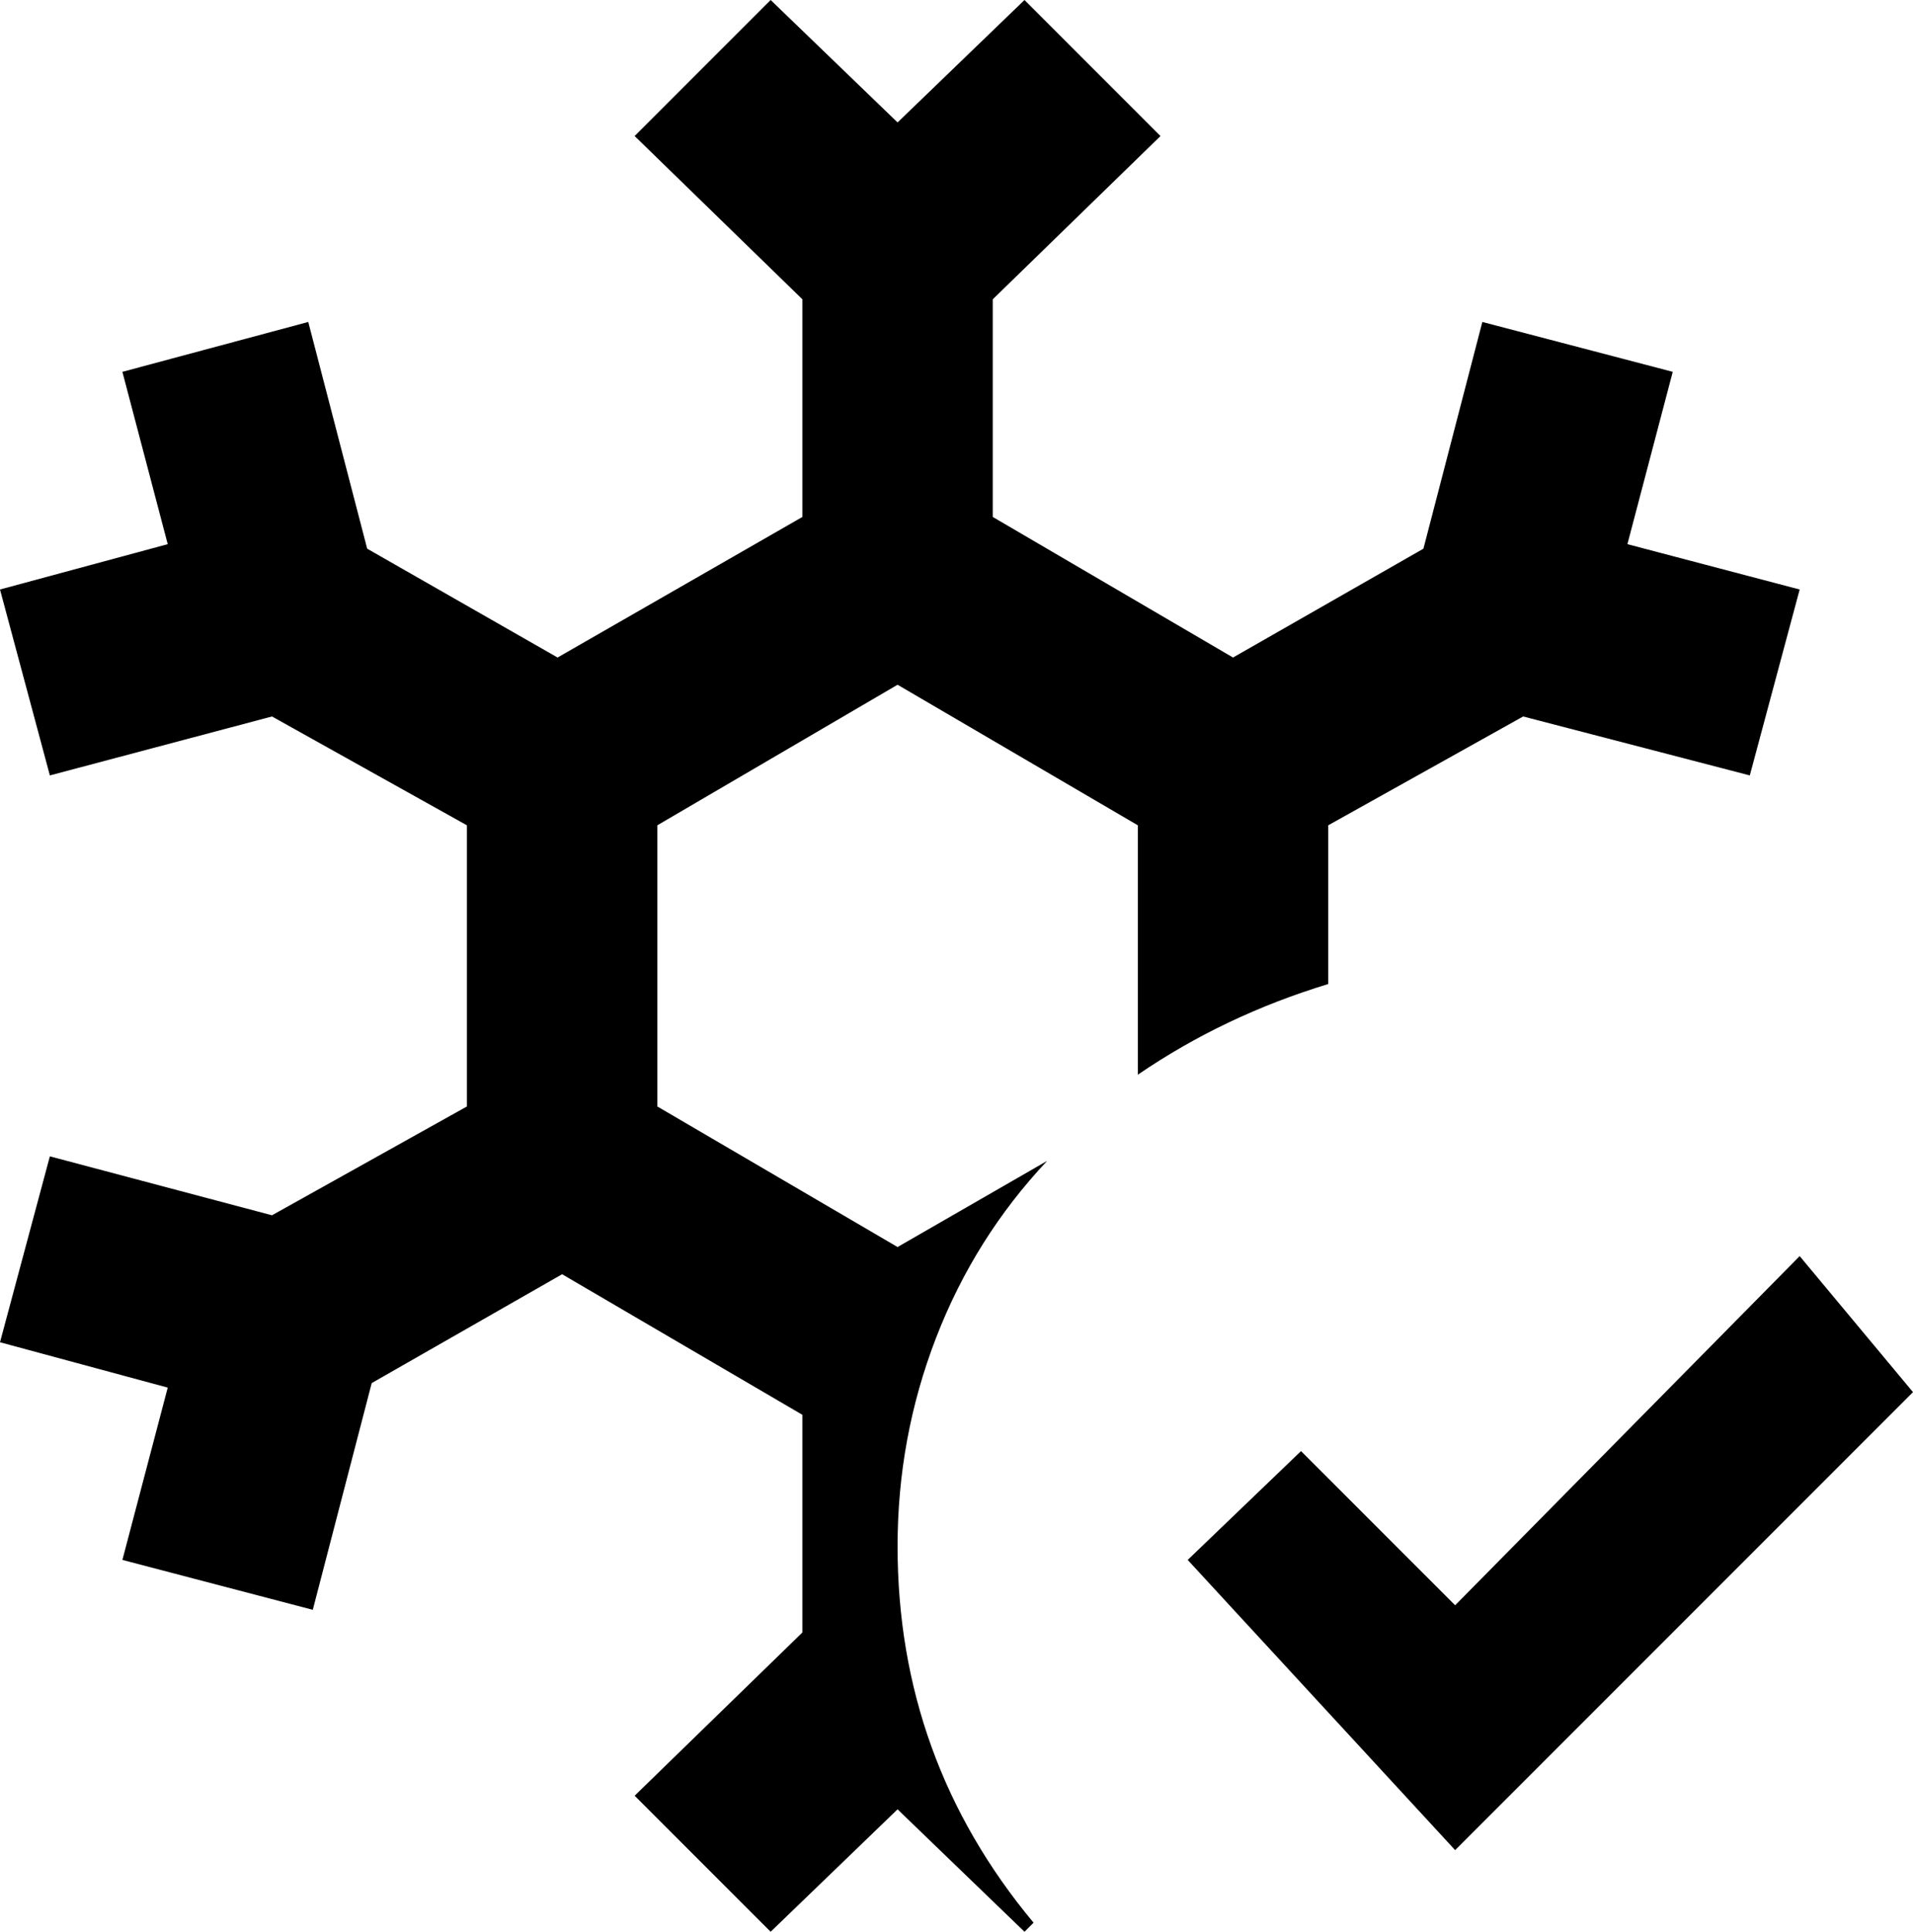 <svg xmlns="http://www.w3.org/2000/svg" viewBox="58 -21 422 426">
      <g transform="scale(1 -1) translate(0 -384)">
        <path d="M379 -3 320 61 345 85 379 51 455 128 480 98ZM256 64Q256 88 264.5 110.0Q273 132 289 149L256 130L203 161V223L256 254L309 223V168Q328 181 351 188V223L394 247L444 234L455 275L417 285L427 323L385 334L372 284L330 260L277 291V339L314 375L284 405L256 378L228 405L198 375L235 339V291L181 260L139 284L126 334L85 323L95 285L58 275L69 234L118 247L161 223V161L118 137L69 150L58 109L95 99L85 61L127 50L140 100L182 124L235 93V45L198 9L228 -21L256 6L284 -21L286 -19Q256 17 256 64Z" />
      </g>
    </svg>